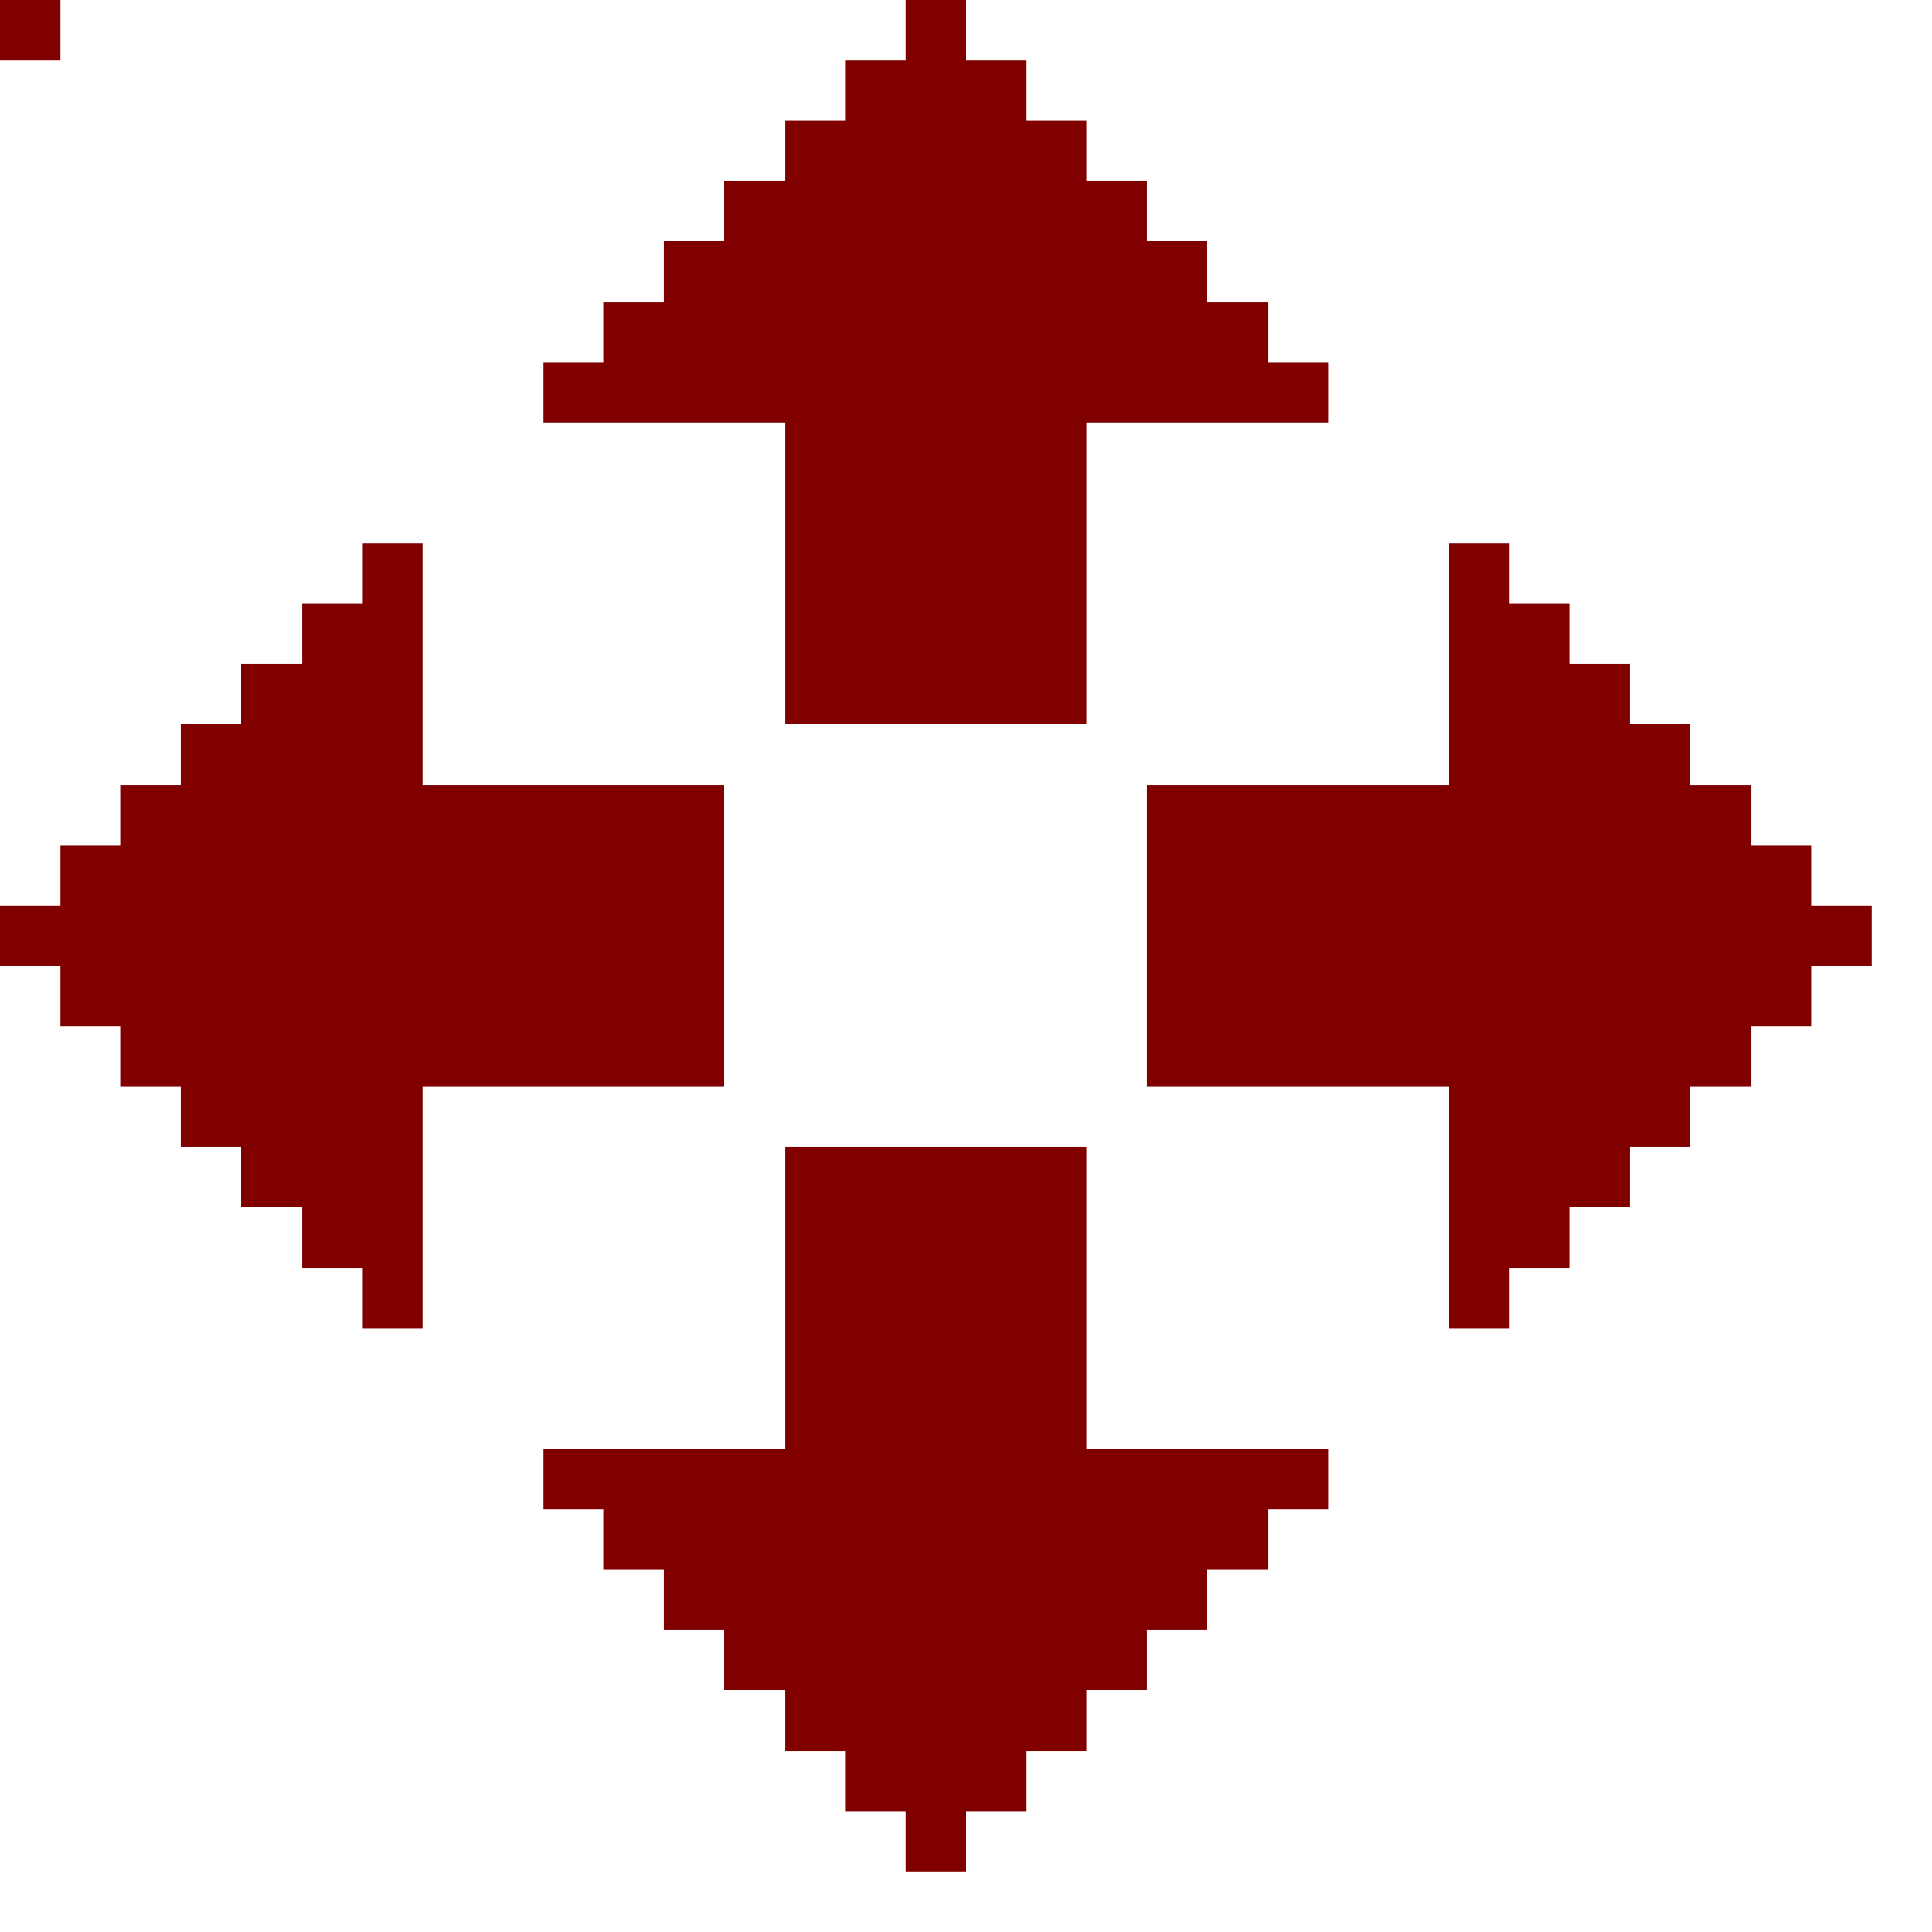 <svg xmlns="http://www.w3.org/2000/svg" viewBox="0 -0.5 32 32" shape-rendering="crispEdges">
<path stroke="#800000" d="M0 0h1M15 0h1M14 1h3M13 2h5M12 3h7M11 4h9M10 5h11M9 6h13M13 7h5M13 8h5M6 9h1M13 9h5M24 9h1M5 10h2M13 10h5M24 10h2M4 11h3M13 11h5M24 11h3M3 12h4M24 12h4M2 13h10M19 13h10M1 14h11M19 14h11M0 15h12M19 15h12M1 16h11M19 16h11M2 17h10M19 17h10M3 18h4M24 18h4M4 19h3M13 19h5M24 19h3M5 20h2M13 20h5M24 20h2M6 21h1M13 21h5M24 21h1M13 22h5M13 23h5M9 24h13M10 25h11M11 26h9M12 27h7M13 28h5M14 29h3M15 30h1" />
</svg>
